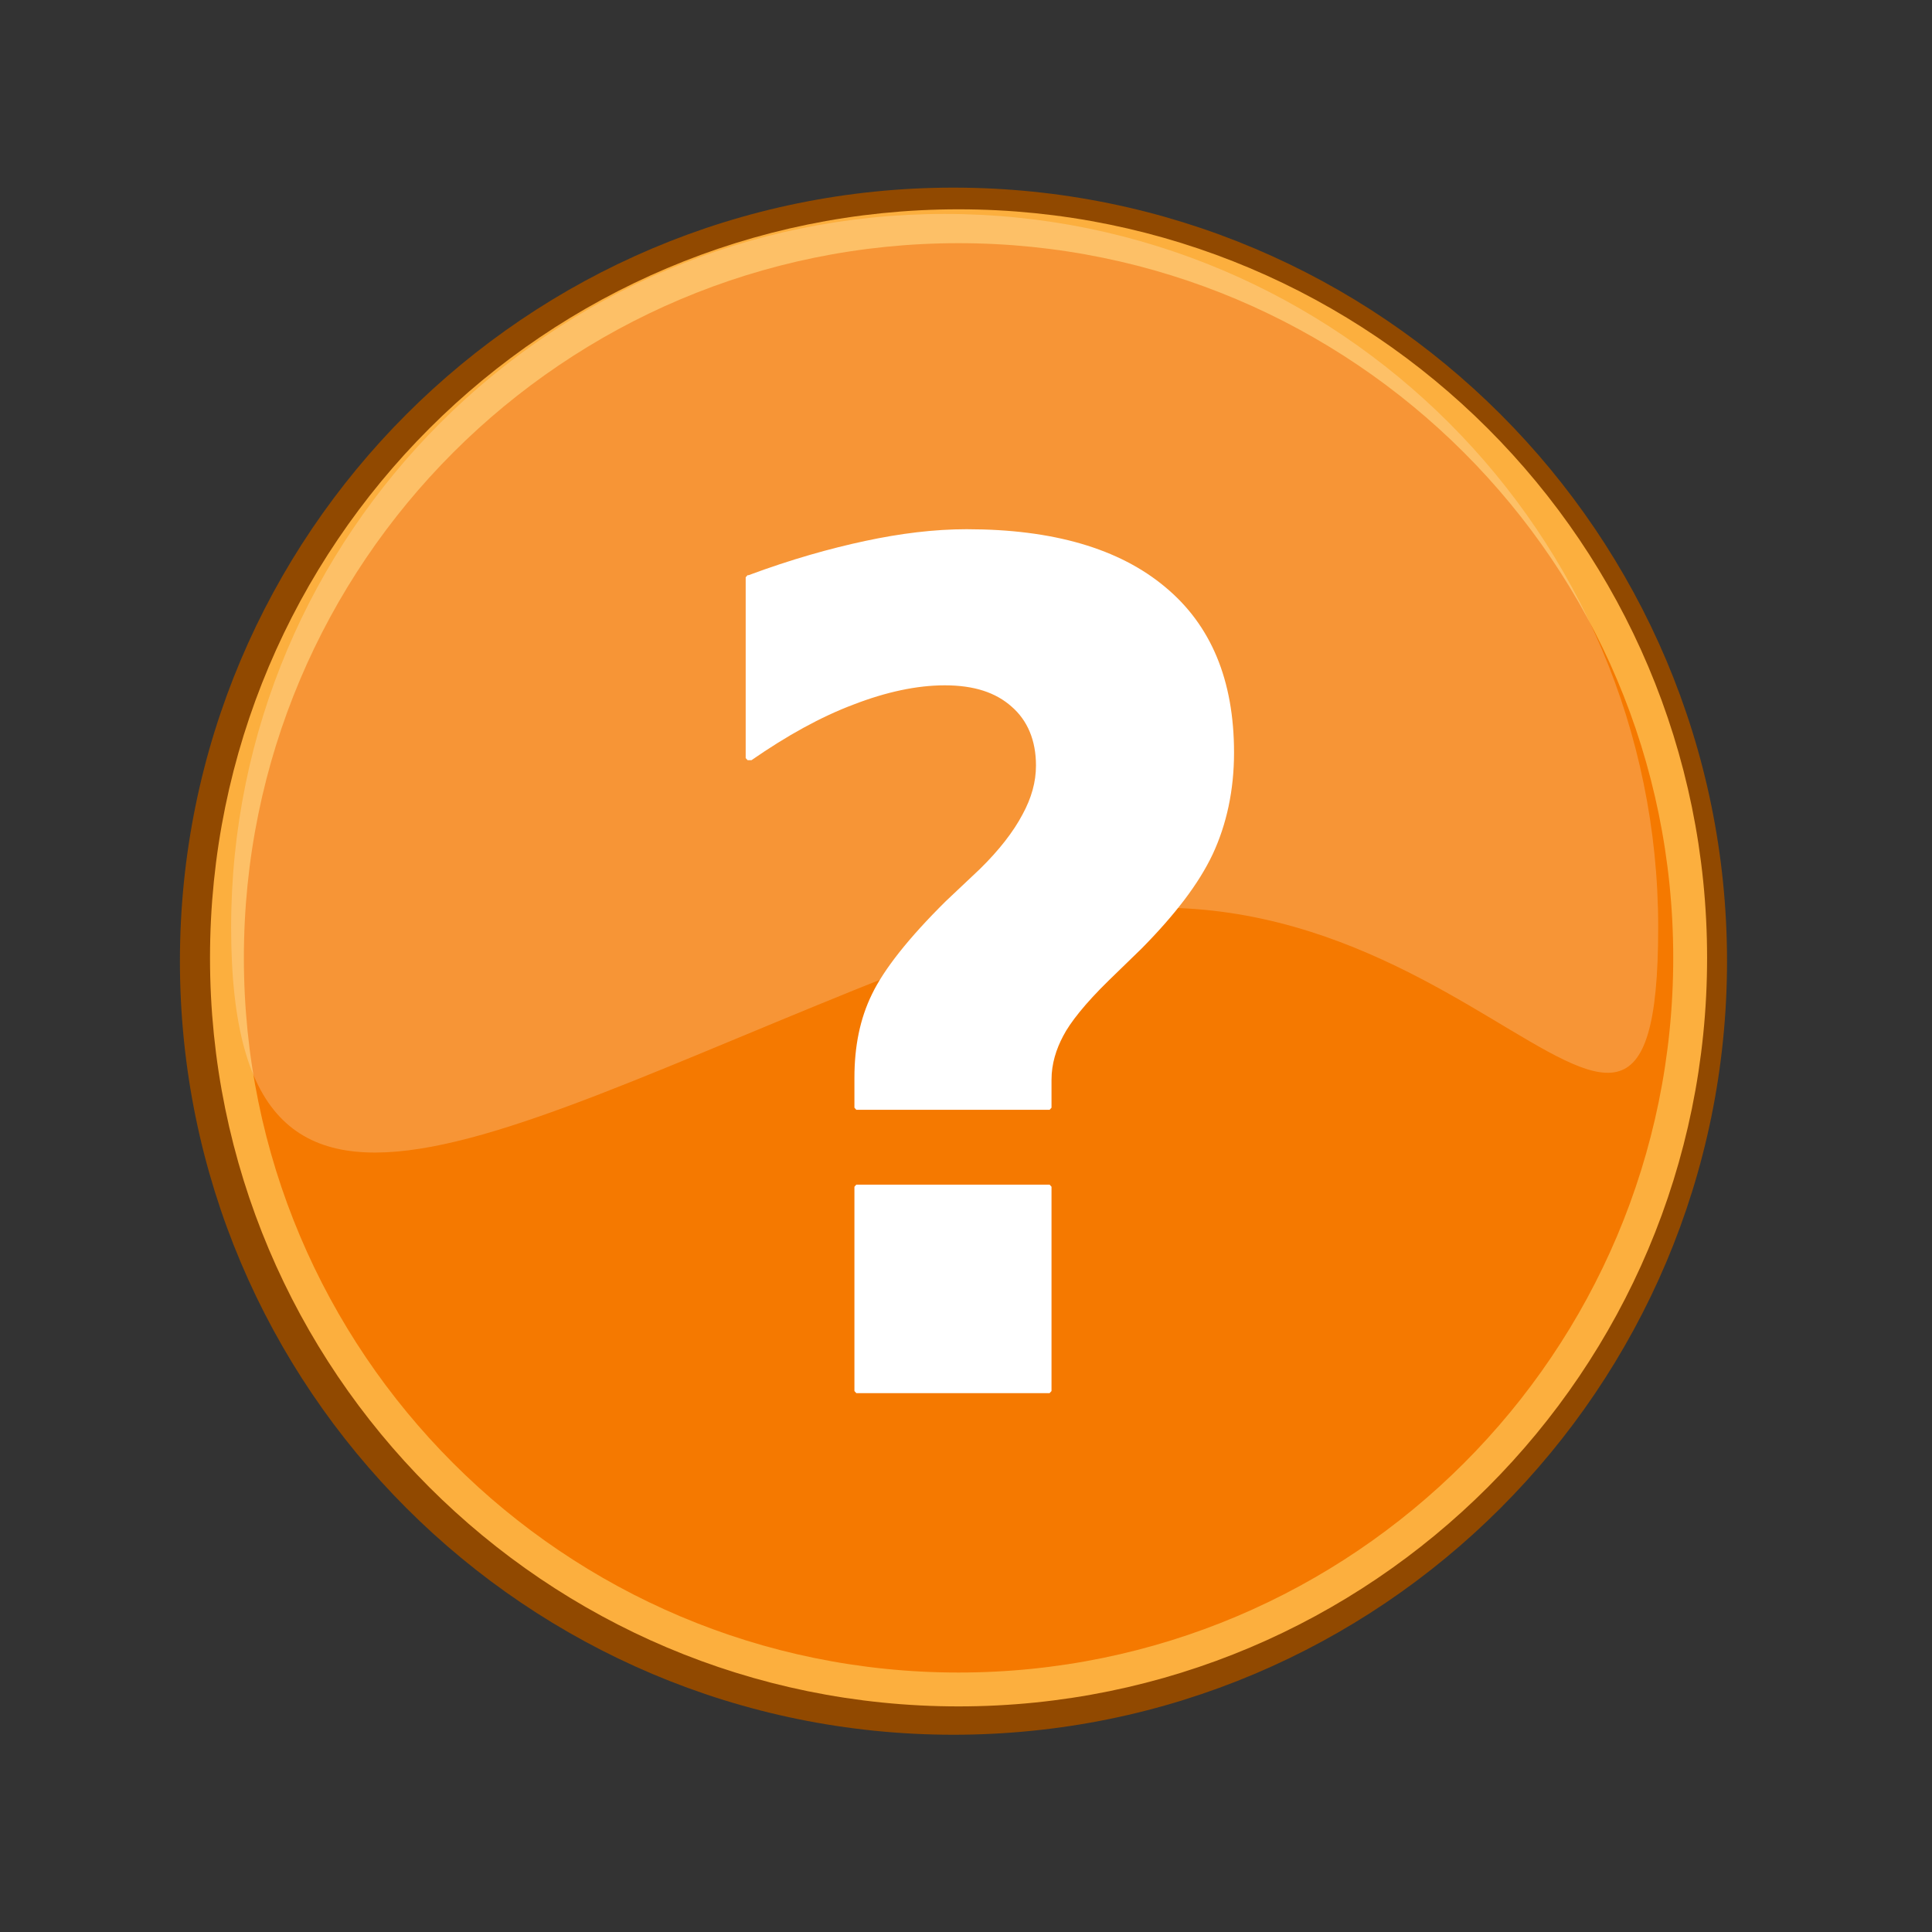 <?xml version="1.0" encoding="UTF-8" standalone="no"?>
<!-- Created with Inkscape (http://www.inkscape.org/) -->

<svg
   xmlns:dc="http://purl.org/dc/elements/1.1/"
   xmlns:cc="http://creativecommons.org/ns#"
   xmlns:rdf="http://www.w3.org/1999/02/22-rdf-syntax-ns#"
   xmlns:svg="http://www.w3.org/2000/svg"
   xmlns="http://www.w3.org/2000/svg"
   xmlns:xlink="http://www.w3.org/1999/xlink"
   xmlns:sodipodi="http://sodipodi.sourceforge.net/DTD/sodipodi-0.dtd"
   xmlns:inkscape="http://www.inkscape.org/namespaces/inkscape"
   height="256"
   id="svg1800"
   version="1.0"
   width="256"
   inkscape:version="0.48.3.1 r9886"
   sodipodi:docname="question.svg">
  <rect width="100%" height="100%" fill="#333333" stroke="none"/>
  <sodipodi:namedview
     pagecolor="#ffffff"
     bordercolor="#666666"
     borderopacity="1"
     objecttolerance="10"
     gridtolerance="10"
     guidetolerance="10"
     inkscape:pageopacity="0"
     inkscape:pageshadow="2"
     inkscape:window-width="1432"
     inkscape:window-height="727"
     id="namedview16"
     showgrid="false"
     inkscape:zoom="2.1171875"
     inkscape:cx="128"
     inkscape:cy="128"
     inkscape:window-x="0"
     inkscape:window-y="40"
     inkscape:window-maximized="0"
     inkscape:current-layer="svg1800" />
  <defs
     id="defs3">
    <linearGradient
       id="linearGradient3101">
      <stop
         id="stop3103"
         offset="0"
         style="stop-color:#000000;stop-opacity:1" />
      <stop
         id="stop3105"
         offset="1"
         style="stop-color:#000000;stop-opacity:0" />
    </linearGradient>
    <radialGradient
       cx="17.312"
       cy="25.531"
       fx="17.312"
       fy="25.531"
       gradientTransform="matrix(1,0,0,0.352,0,16.554)"
       gradientUnits="userSpaceOnUse"
       id="radialGradient3107"
       r="9.688"
       xlink:href="#linearGradient3101" />
    <radialGradient
       inkscape:collect="always"
       xlink:href="#linearGradient3101"
       id="radialGradient2998"
       gradientUnits="userSpaceOnUse"
       gradientTransform="matrix(2.183,0,0,0.768,-13.504,21.786)"
       cx="17.312"
       cy="25.531"
       fx="17.312"
       fy="25.531"
       r="9.688" />
  </defs>
  <path
     inkscape:connector-curvature="0"
     style="fill:#f57900;fill-opacity:1;fill-rule:nonzero;stroke:#914900;stroke-width:4.636;stroke-linecap:round;stroke-linejoin:round;stroke-miterlimit:4"
     id="path1650"
     d="m 226.522,127.362 c 0,55.329 -44.853,100.182 -100.182,100.182 -55.329,0 -100.182,-44.853 -100.182,-100.182 0,-55.329 44.853,-100.182 100.182,-100.182 55.329,0 100.182,44.853 100.182,100.182 l 0,0 z" />
  <path
     inkscape:connector-curvature="0"
     style="fill:none;stroke:#fcaf3e;stroke-width:4.487;stroke-linecap:round;stroke-linejoin:round;stroke-miterlimit:4"
     id="path3392"
     d="m 223.955,126.921 c 0,53.54 -43.403,96.942 -96.942,96.942 -53.54,0 -96.942,-43.403 -96.942,-96.942 -1e-6,-53.54 43.403,-96.942 96.942,-96.942 53.54,0 96.942,43.403 96.942,96.942 l 0,0 z" />
  <path
     inkscape:connector-curvature="0"
     style="fill:#ffffff"
     id="rect1872"
     d="m 128.138,70.123 c -4.359,1.02e-4 -8.841,0.559 -13.507,1.558 -4.664,0.999 -9.798,2.437 -15.437,4.533 -0.046,-0.005 -0.086,-0.005 -0.129,0 -0.051,0.041 -0.093,0.087 -0.129,0.142 -0.051,0.041 -0.093,0.087 -0.129,0.142 -0.005,0.051 -0.005,0.094 0,0.142 -0.005,0.051 -0.005,0.094 0,0.142 l 0,23.376 c -0.005,0.051 -0.005,0.094 0,0.142 -0.005,0.051 -0.005,0.094 0,0.142 0.038,0.054 0.079,0.103 0.129,0.142 0.038,0.054 0.079,0.103 0.129,0.142 0.046,0.006 0.086,0.006 0.129,0 0.046,0.006 0.086,0.006 0.129,0 0.046,0.006 0.086,0.006 0.129,0 0.046,0.006 0.086,0.006 0.129,0 4.703,-3.26 9.194,-5.745 13.508,-7.367 4.315,-1.672 8.411,-2.55 12.092,-2.55 3.908,1.03e-4 6.771,0.955 8.876,2.834 2.094,1.823 3.216,4.457 3.216,7.792 -3e-5,2.179 -0.594,4.313 -1.801,6.517 -1.165,2.208 -3.047,4.672 -5.66,7.225 l -4.503,4.25 c -4.946,4.898 -8.189,9.026 -9.777,12.326 -1.577,3.225 -2.316,6.888 -2.316,11.051 l 0,3.683 c -0.005,0.051 -0.005,0.094 0,0.142 -0.005,0.051 -0.005,0.094 0,0.142 0.038,0.054 0.079,0.103 0.129,0.142 0.038,0.054 0.079,0.103 0.129,0.142 0.046,0.006 0.086,0.006 0.129,0 0.046,0.006 0.086,0.006 0.129,0 l 25.085,0 c 0.046,0.006 0.086,0.006 0.129,0 0.046,0.006 0.086,0.006 0.129,0 0.051,-0.041 0.093,-0.087 0.129,-0.142 0.051,-0.041 0.093,-0.087 0.129,-0.142 0.005,-0.051 0.005,-0.094 0,-0.142 0.005,-0.051 0.005,-0.094 0,-0.142 l 0,-3.4 c -3e-5,-2.123 0.611,-4.048 1.544,-5.809 0.915,-1.774 2.915,-4.309 6.046,-7.367 l 4.374,-4.25 c 4.391,-4.453 7.536,-8.544 9.391,-12.467 1.849,-3.963 2.83,-8.493 2.83,-13.459 -1e-4,-9.639 -3.062,-16.928 -9.134,-21.959 -6.073,-5.082 -14.845,-7.65 -26.243,-7.65 z m -14.665,86.846 c -0.051,0.041 -0.093,0.087 -0.129,0.142 -0.051,0.041 -0.093,0.087 -0.129,0.142 -0.005,0.051 -0.005,0.094 0,0.142 -0.005,0.051 -0.005,0.094 0,0.142 l 0,26.493 c -0.005,0.051 -0.005,0.094 0,0.142 -0.005,0.051 -0.005,0.094 0,0.142 0.038,0.054 0.079,0.103 0.129,0.142 0.038,0.054 0.079,0.103 0.129,0.142 0.046,0.006 0.086,0.006 0.129,0 0.046,0.006 0.086,0.006 0.129,0 l 25.085,0 c 0.046,0.006 0.086,0.006 0.129,0 0.046,0.006 0.086,0.006 0.129,0 0.051,-0.041 0.093,-0.087 0.129,-0.142 0.051,-0.041 0.093,-0.087 0.129,-0.142 0.005,-0.051 0.005,-0.094 0,-0.142 0.005,-0.051 0.005,-0.094 0,-0.142 l 0,-26.493 c 0.005,-0.051 0.005,-0.094 0,-0.142 0.005,-0.051 0.005,-0.094 0,-0.142 -0.038,-0.054 -0.079,-0.103 -0.129,-0.142 -0.038,-0.054 -0.079,-0.103 -0.129,-0.142 -0.046,-0.006 -0.086,-0.006 -0.129,0 -0.046,-0.006 -0.086,-0.006 -0.129,0 l -25.085,0 c -0.046,-0.006 -0.086,-0.006 -0.129,0 -0.046,-0.006 -0.086,-0.006 -0.129,0 z" />
  <path
     inkscape:connector-curvature="0"
     style="fill:#fffeff;fill-opacity:0.214"
     id="path3068"
     d="m 219.719,122.894 c 0,52.19 -29.164,-20.75 -89.989,1.862 -61.306,22.791 -99.105,50.328 -99.105,-1.862 0,-52.19 42.357,-94.547 94.547,-94.547 52.19,0 94.547,42.357 94.547,94.547 z" />
</svg>
